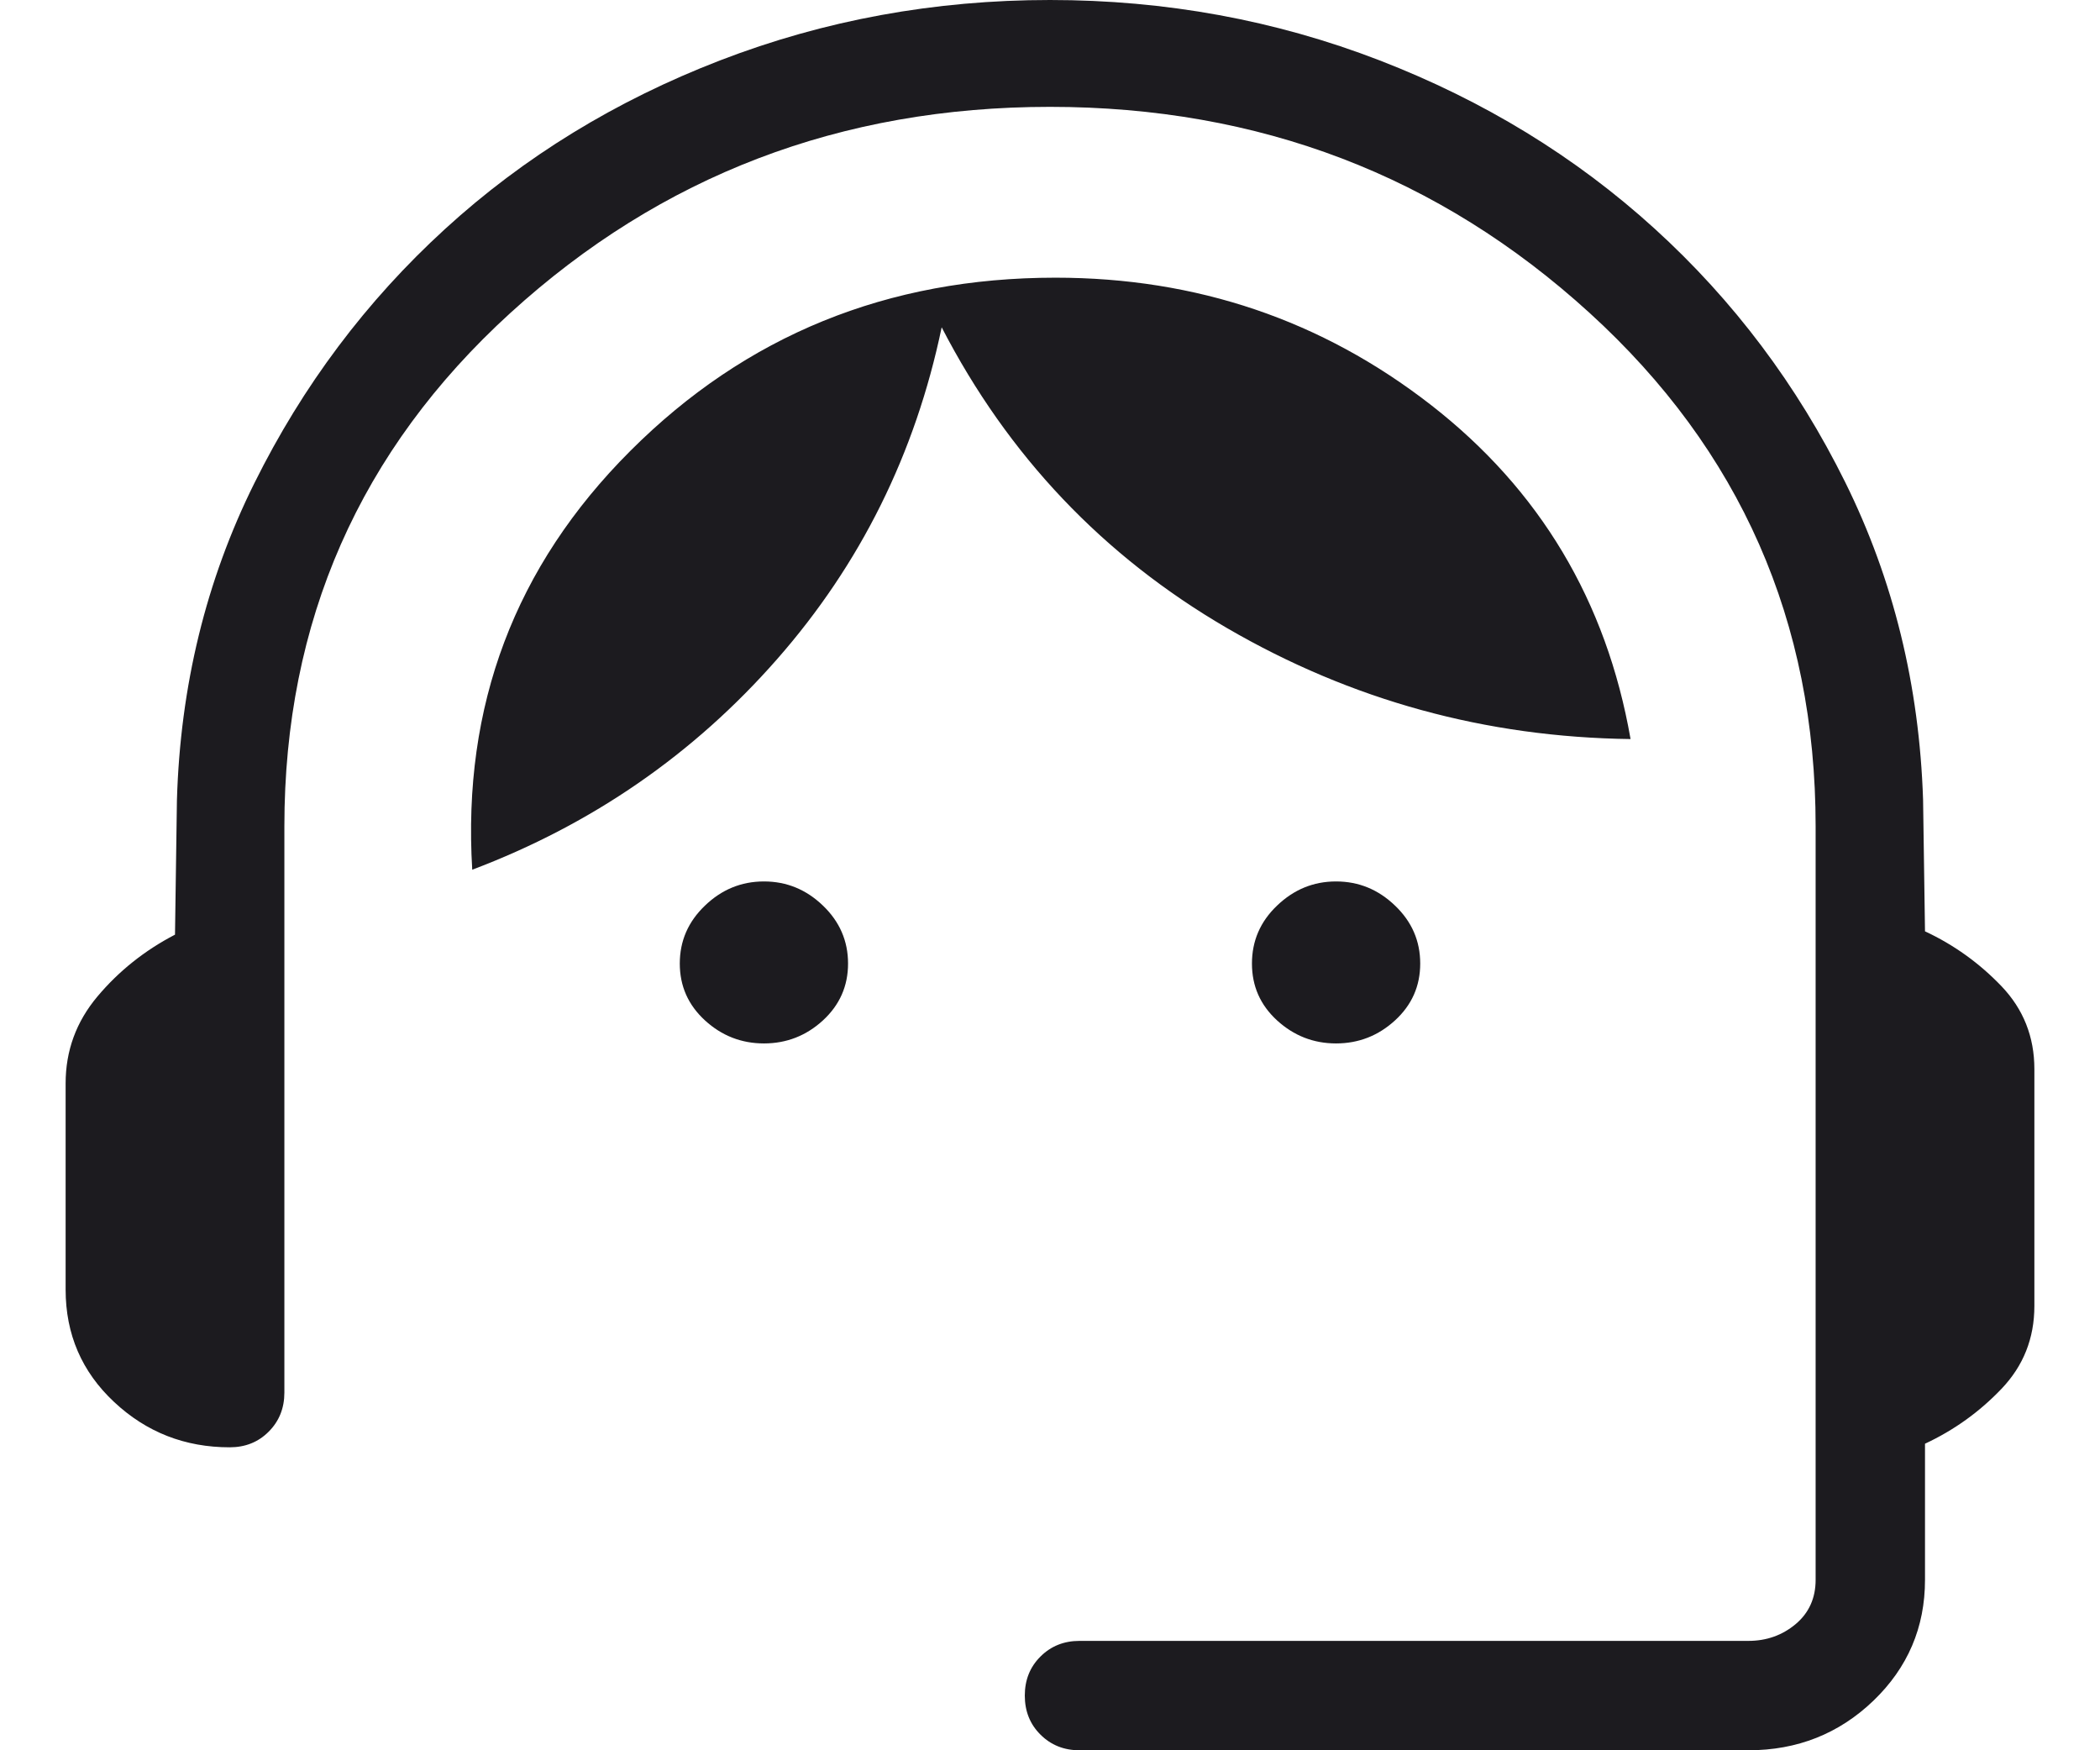<svg width="24" height="20" viewBox="0 0 24 20" fill="none" xmlns="http://www.w3.org/2000/svg">
<path d="M12.337 20C12.159 20 12.01 19.94 11.891 19.821C11.771 19.702 11.712 19.553 11.712 19.375C11.712 19.197 11.771 19.048 11.891 18.929C12.01 18.81 12.159 18.75 12.337 18.75H19.981C20.189 18.75 20.369 18.686 20.522 18.558C20.674 18.43 20.75 18.261 20.75 18.053V9.442C20.75 7.101 19.889 5.145 18.167 3.576C16.445 2.006 14.389 1.221 12 1.221C9.611 1.221 7.555 2.006 5.833 3.576C4.111 5.145 3.25 7.101 3.25 9.442V15.913C3.25 16.091 3.19 16.24 3.071 16.359C2.952 16.479 2.803 16.538 2.625 16.538C2.114 16.538 1.673 16.366 1.304 16.02C0.935 15.675 0.75 15.247 0.75 14.736V12.38C0.75 12.006 0.871 11.675 1.114 11.386C1.357 11.097 1.652 10.861 2 10.68L2.022 9.144C2.06 7.84 2.355 6.631 2.908 5.519C3.46 4.407 4.186 3.439 5.088 2.615C5.989 1.792 7.037 1.15 8.23 0.69C9.423 0.23 10.68 0 12 0C13.32 0 14.576 0.23 15.767 0.69C16.957 1.15 18.005 1.79 18.909 2.612C19.812 3.433 20.539 4.4 21.089 5.512C21.639 6.624 21.935 7.832 21.978 9.137L22 10.642C22.332 10.797 22.623 11.007 22.874 11.269C23.125 11.532 23.25 11.848 23.25 12.216V14.923C23.25 15.292 23.125 15.607 22.874 15.87C22.623 16.133 22.332 16.342 22 16.497V18.053C22 18.596 21.803 19.056 21.41 19.434C21.017 19.811 20.54 20 19.981 20H12.337ZM8.731 11.923C8.473 11.923 8.248 11.835 8.057 11.66C7.865 11.484 7.769 11.268 7.769 11.01C7.769 10.752 7.865 10.531 8.057 10.348C8.248 10.164 8.473 10.072 8.731 10.072C8.989 10.072 9.214 10.164 9.405 10.348C9.596 10.531 9.692 10.752 9.692 11.01C9.692 11.268 9.596 11.484 9.405 11.66C9.214 11.835 8.989 11.923 8.731 11.923ZM15.269 11.923C15.011 11.923 14.787 11.835 14.595 11.66C14.403 11.484 14.308 11.268 14.308 11.01C14.308 10.752 14.403 10.531 14.595 10.348C14.787 10.164 15.011 10.072 15.269 10.072C15.527 10.072 15.752 10.164 15.943 10.348C16.135 10.531 16.231 10.752 16.231 11.01C16.231 11.268 16.135 11.484 15.943 11.66C15.752 11.835 15.527 11.923 15.269 11.923ZM5.397 9.938C5.283 8.066 5.885 6.47 7.204 5.152C8.523 3.833 10.143 3.173 12.062 3.173C13.676 3.173 15.106 3.658 16.352 4.626C17.598 5.595 18.359 6.868 18.635 8.445C16.979 8.424 15.443 8.002 14.025 7.178C12.608 6.354 11.52 5.208 10.762 3.74C10.461 5.183 9.834 6.447 8.881 7.532C7.928 8.618 6.767 9.42 5.397 9.938Z" fill="#1C1B1F"/>
</svg>
